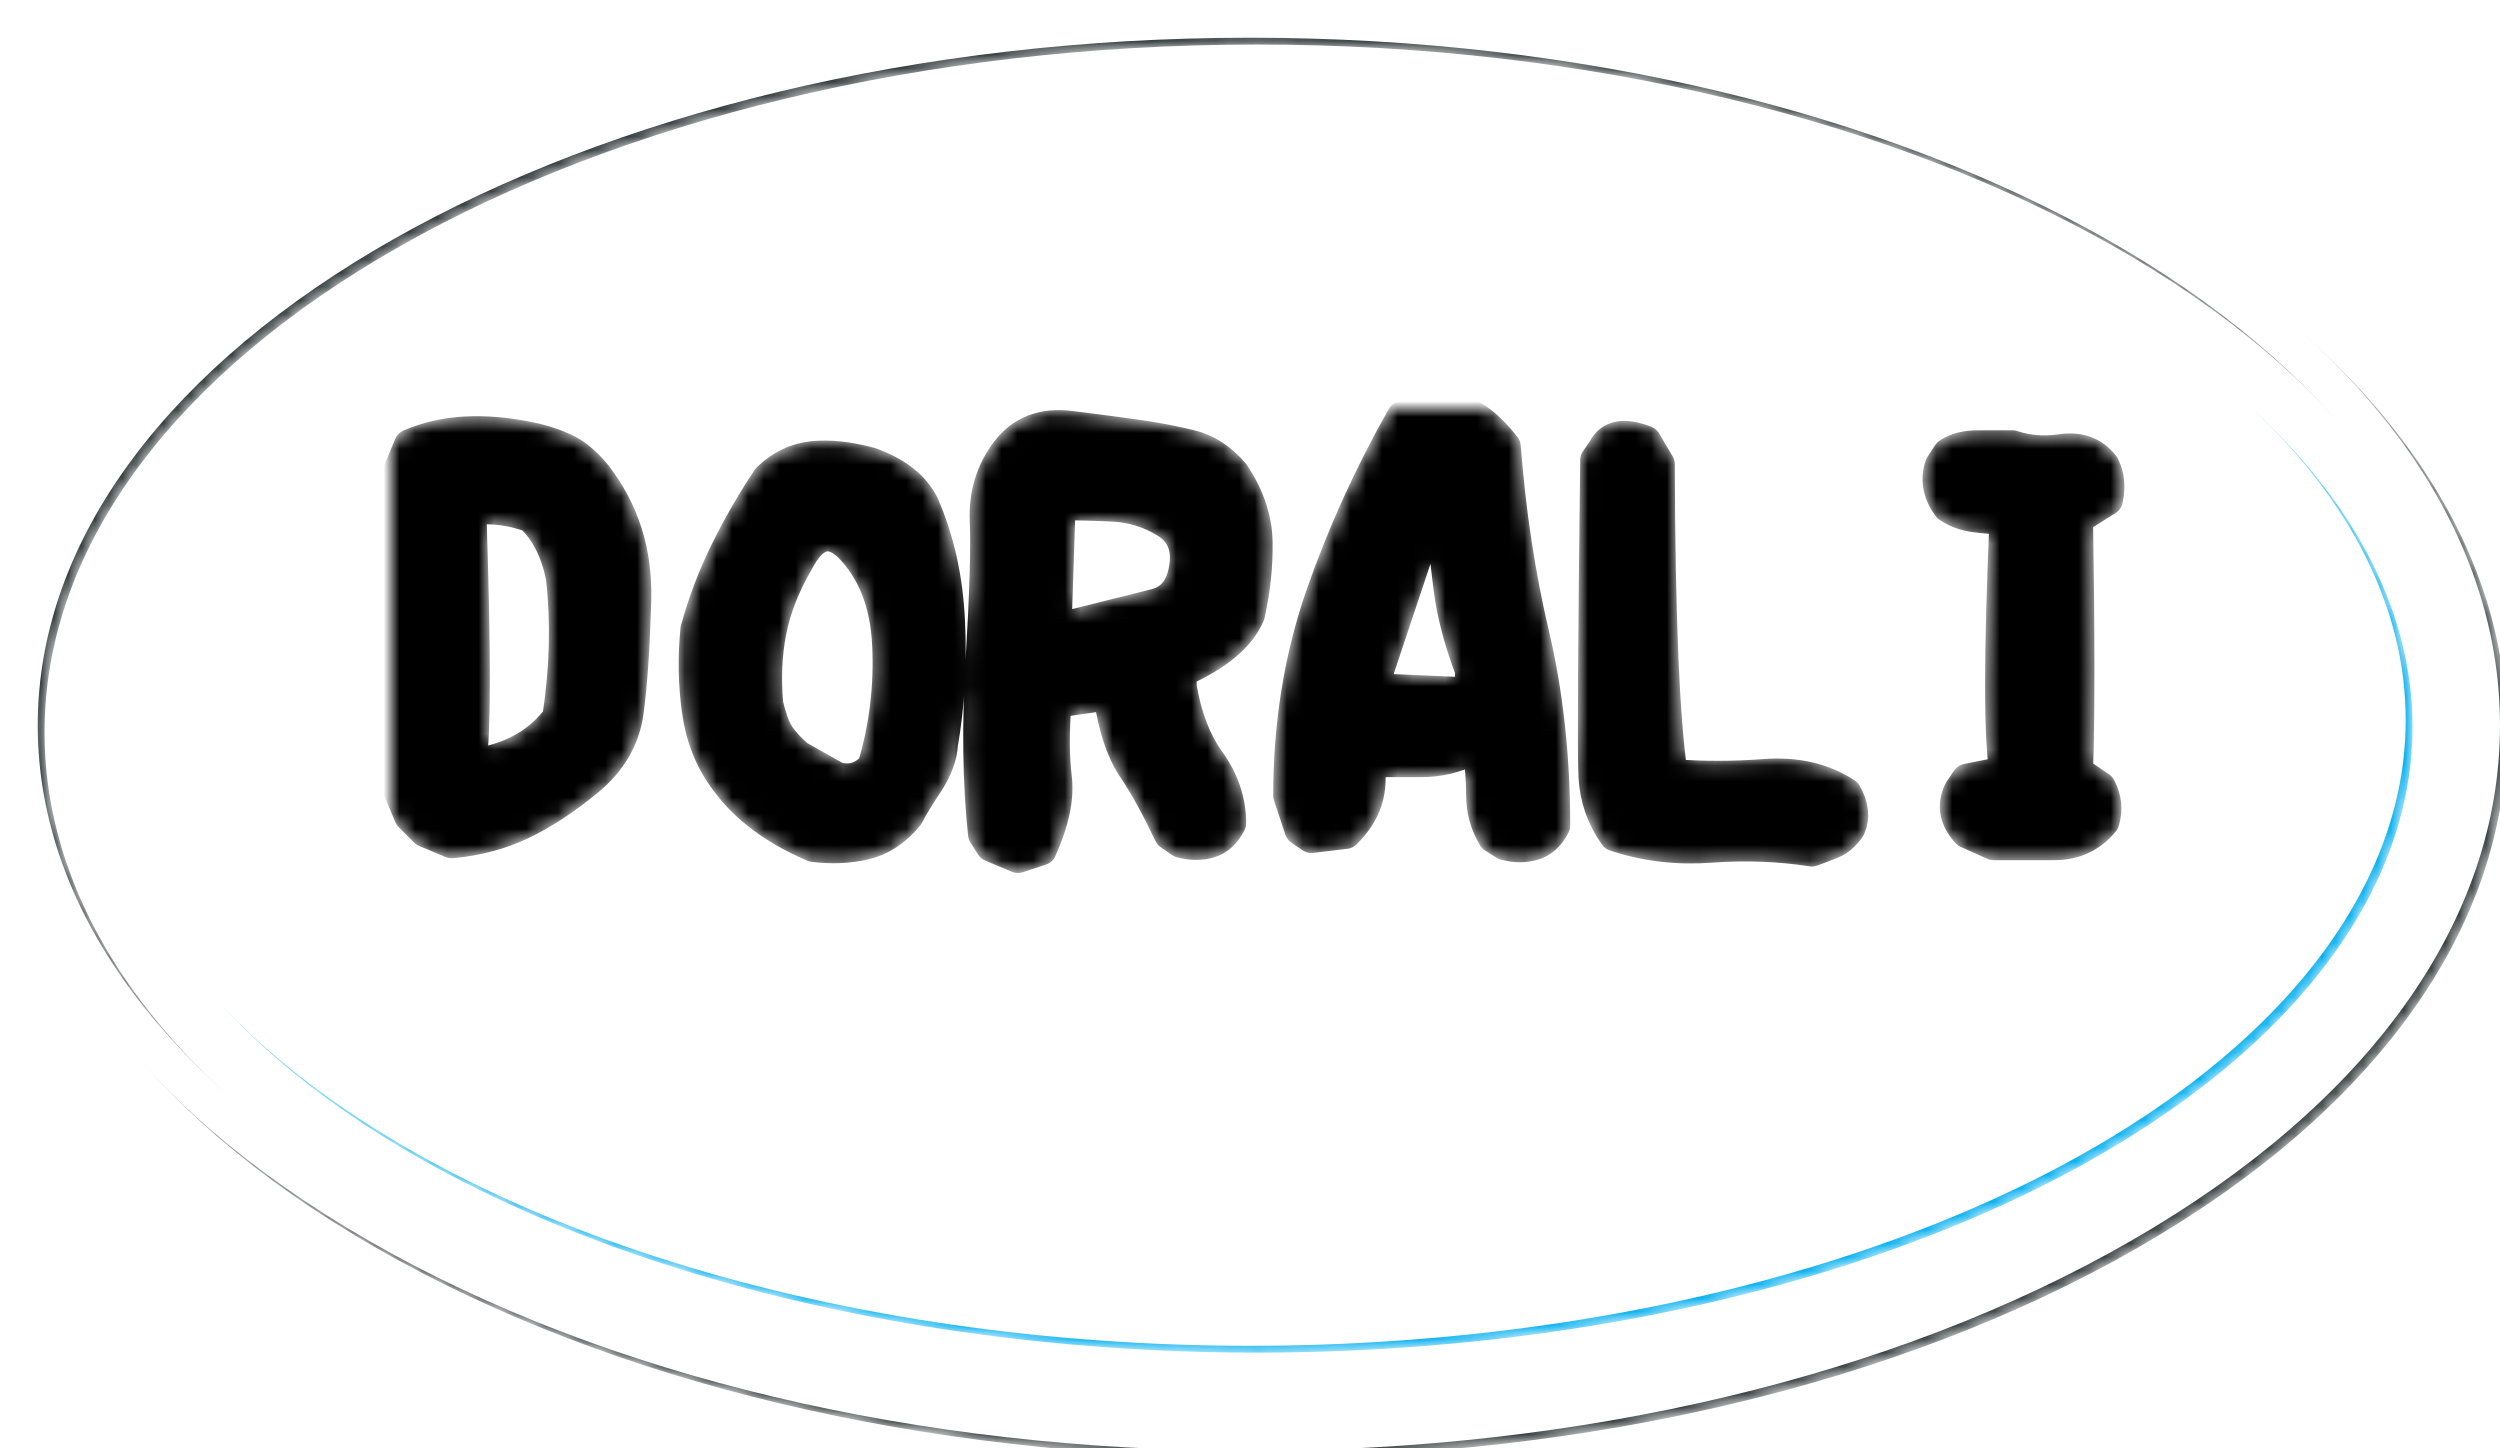 <svg data-v-0dd9719b="" version="1.0"
    xmlns="http://www.w3.org/2000/svg"
    xmlns:xlink="http://www.w3.org/1999/xlink" width="100%" height="100%" viewBox="0 0 183 106" preserveAspectRatio="xMidYMid meet" color-interpolation-filters="sRGB" style="margin: auto;">
    <rect data-v-0dd9719b="" x="0" y="0" width="100%" height="100%" fill="#ffffff" fill-opacity="0" class="background"></rect>
    <g data-v-0dd9719b="" class="iconmbgsvg" transform="translate(0.5,0.5)">
        <g fill="#0BBF64" hollow-target="textFill" mask="url(#61ff6794-514b-4a8b-92a1-cc12f7a382f0)">
            <g>
                <g>
                    <rect fill="#0BBF64" fill-opacity="0" stroke-width="2" x="0" y="0" width="183" height="106.203" class="image-rect"></rect>
                    <svg x="0" y="0" width="183" height="106.203" filtersec="colorsb6100410161" class="image-svg-svg primary" style="overflow: visible;">
                        <svg
                            xmlns="http://www.w3.org/2000/svg" viewBox="0 0 464 269.28">
                            <ellipse cx="232" cy="133.64" rx="214.5" ry="116.14" fill="#00AEEF"></ellipse>
                            <path d="M232 269.28c-61.64 0-119.64-13.8-163.32-38.87C24.39 205 0 171 0 134.64s24.39-70.35 68.68-95.76C112.36 13.81 170.36 0 232 0s119.64 13.81 163.32 38.88C439.61 64.29 464 98.31 464 134.64s-24.39 70.36-68.68 95.77c-43.68 25.07-101.68 38.87-163.32 38.87zM232 7C107.93 7 7 64.26 7 134.64s100.93 127.64 225 127.64S457 205 457 134.64 356.07 7 232 7z" fill="#343c3e"></path>
                        </svg>
                    </svg>
                    <!---->
                </g>
            </g>
            <g transform="translate(28.653,29.939)">
                <g fill-rule="" class="tp-name" transform="translate(0,0)">
                    <g transform="scale(1.16)">
                        <g>
                            <g mask="url(#Qqq9rlUhoOu_F63S_FcXx)" filter="url(#text-effect-stroke-shadow-ZVoWY8TYlG3-MSju5uJGC)" stroke="black" stroke-width="2" stroke-linecap="round" stroke-linejoin="round" paint-order="stroke" data-gra-ignore-stroke="true">
                                <path d="M5.31-0.19L5.31-0.19 3.64-0.89 2.67-1.86 1.97-3.53Q1.04-6.23 1.97-23.6L1.97-23.6 2.67-25.27Q4.34-25.98 6.2-26.07 8.05-26.16 10.09-25.75L10.09-25.75Q11.28-25.53 12.36-25.05 13.43-24.57 14.4-23.38L14.4-23.38Q17.03-20 16.9-15.47 16.77-10.95 16.42-8.42 16.07-5.9 13.92-4.12 11.76-2.34 9.74-1.37 7.72-0.41 5.31-0.19ZM12.02-8.05L12.02-8.05Q12.73-12.69 12.25-16.92L12.25-16.92Q11.76-19.37 10.32-20.74L10.32-20.74Q8.57-21.41 6.49-21.23L6.49-21.23Q6.94-7.87 6.49-5.2L6.49-5.2 7.24-5.2Q10.32-5.79 12.02-8.05ZM28.13 0.04L28.13 0.04Q24.49-1.52 22.64-4.04L22.64-4.04Q21.19-5.94 20.84-8.46 20.48-10.98 20.74-13.62L20.74-13.62Q21.45-16.22 22.64-18.61 23.82-21 25.27-23.16L25.27-23.16Q26.5-24.34 28.07-24.51 29.65-24.68 31.73-24.12L31.73-24.12Q34.21-23.23 35.07-21.49L35.07-21.49Q36.52-18.15 36.7-14.12 36.89-10.09 36.26-6.42L36.26-6.42Q36.18-5.2 35.33-3.92 34.47-2.63 34.1-1.89L34.1-1.89Q32.92-0.45 31.36-0.09 29.8 0.26 28.13 0.04ZM31.91-4.97L31.91-4.97Q33.03-8.72 32.84-12.65 32.66-16.59 30.39-18.89L30.39-18.89Q28.57-20.6 27.16-17.92L27.16-17.92Q25.87-15.7 25.44-13.54 25.01-11.39 25.23-8.91L25.23-8.91Q25.53-7.64 25.92-7.01 26.31-6.38 27.16-5.64L27.16-5.64 29.54-4.3Q30.88-3.86 31.91-4.97ZM42.49 0.26L41.04 0.74 39.37 0.04 38.89-0.71Q38.37-5.53 38.74-11.75 39.11-17.96 39-20.47 38.89-22.97 40.32-24.86 41.75-26.76 44.38-26.42 47.02-26.09 48.69-25.85 50.36-25.61 51.92-25.23 53.47-24.86 54.66-23.45L54.66-23.45Q56.07-21.34 56.11-19.15 56.15-16.96 55.63-14.58L55.63-14.58Q54.77-12.51 51.32-10.98L51.32-10.98 51.32-10.02Q51.8-7.16 53.12-5.33 54.44-3.49 54.44-1.41L54.44-1.41Q53.96-0.45 53.12-0.2 52.29 0.04 51.32-0.22L51.32-0.22 50.62-0.71Q49.39-3.3 48.32-4.88 47.24-6.46 46.79-9.54L46.79-9.54 43.42-9.05Q43.2-6.2 43.44-4.29 43.68-2.38 42.49 0.26L42.49 0.26ZM43.42-13.62L47.24-14.58Q48.21-14.81 49.75-15.21 51.29-15.62 51.58-17.55 51.88-19.48 50.36-20.41 48.84-21.34 47.09-21.43 45.35-21.52 43.68-21.52L43.68-21.52 43.42-13.62ZM71.77-0.07L71.77-0.07 71.06-0.52Q70.32-1.74 70.32-3.17 70.32-4.6 70.1-6.05L70.1-6.05 69.62-6.05Q68.17-5.31 66.5-5.31 64.83-5.31 63.16-5.31L63.16-5.31Q63.38-3.9 63.03-2.82 62.68-1.74 61.71-0.78L61.71-0.78 59.56-0.52 58.86-1 58.15-3.15Q58.15-9.87 60.17-15.72 62.2-21.56 65.31-27.05L65.31-27.05Q66.02-27.54 66.85-27.54 67.69-27.54 68.65-27.54L68.65-27.54Q70.29-27.09 71.77-25.16L71.77-25.16Q72.25-18.93 73.57-13.32 74.89-7.72 74.89-1.26L74.89-1.26Q74.4-0.3 73.57-0.06 72.73 0.19 71.77-0.07ZM69.36-9.61L69.62-9.87 69.62-11.06Q68.58-13.77 68.26-16.24 67.95-18.7 67.69-21.34L67.69-21.34 67.21-21.34 63.38-9.87 69.36-9.61ZM91.14 0.33L91.14 0.33Q88.02-0.15 84.79 0.09 81.57 0.33 78.71-0.63L78.71-0.63Q77.52-2.3 77.41-4.36 77.3-6.42 77.52-24.31L77.52-24.31 78-25.01Q78.63-26.27 80.64-25.49L80.64-25.49 81.49-24.05Q81.53-9.61 82.31-4.45L82.31-4.45Q85.17-4.23 88.15-4.45 91.14-4.68 93.29-3.27L93.29-3.27Q93.96-2.08 93.52-1.11L93.52-1.11Q93.03-0.41 92.44-0.17 91.85 0.07 91.14 0.33ZM102.61-0.07L102.61-0.07 100.94-0.82Q99.79-2.08 100.46-3.45L100.46-3.45 100.94-4.16 103.35-4.64Q102.79-7.72 103.35-20.63L103.35-20.63Q102.38-20.63 101.42-20.76 100.46-20.89 99.75-21.38L99.75-21.38Q98.82-22.64 99.27-23.97L99.27-23.97 99.75-24.71Q100.46-25.2 101.66-25.2 102.87-25.2 103.79-25.2L103.79-25.2Q105.24-24.71 106.91-24.96 108.58-25.2 109.55-23.97L109.55-23.97Q110.03-23.04 109.77-21.82L109.77-21.82 107.88-20.63Q108.06-9.69 107.88-4.64L107.88-4.64 109.32-3.67Q109.88-2.63 109.55-1.52L109.55-1.52Q108.36-0.07 106.45-0.07 104.54-0.07 102.61-0.07Z" transform="translate(-1.505, 27.54)"></path>
                            </g>
                            <defs>
                                <filter id="text-effect-stroke-shadow-ZVoWY8TYlG3-MSju5uJGC" filterUnits="objectBoundingBox" width="2" height="2" x="-0.2" y="-0.2">
                                    <feDropShadow dx="1" dy="2" stdDeviation="0" flood-color="#333" flood-opacity="1"></feDropShadow>
                                </filter>
                                <filter id="text-effect-stroke-shadow-mask-ZVoWY8TYlG3-MSju5uJGC" filterUnits="objectBoundingBox" width="2" height="2" x="-0.2" y="-0.2">
                                    <feDropShadow dx="1" dy="2" stdDeviation="0" flood-color="white" flood-opacity="1"></feDropShadow>
                                </filter>
                                <mask id="Qqq9rlUhoOu_F63S_FcXx">
                                    <g filter="url(#text-effect-stroke-shadow-mask-ZVoWY8TYlG3-MSju5uJGC)" stroke="black" stroke-width="2" stroke-linecap="round" stroke-linejoin="round" paint-order="stroke" data-gra-ignore-stroke="true" data-gra-ignore-fill="true" fill="white">
                                        <path d="M5.31-0.19L5.31-0.19 3.64-0.89 2.67-1.86 1.97-3.53Q1.04-6.23 1.97-23.6L1.97-23.6 2.67-25.27Q4.34-25.98 6.2-26.07 8.05-26.16 10.09-25.75L10.09-25.75Q11.28-25.53 12.36-25.05 13.43-24.57 14.4-23.38L14.4-23.38Q17.03-20 16.9-15.47 16.77-10.95 16.42-8.42 16.07-5.9 13.92-4.12 11.76-2.34 9.74-1.37 7.72-0.41 5.31-0.19ZM12.02-8.05L12.02-8.05Q12.73-12.69 12.25-16.92L12.25-16.92Q11.76-19.37 10.32-20.74L10.32-20.74Q8.57-21.41 6.49-21.23L6.49-21.23Q6.94-7.87 6.49-5.2L6.49-5.2 7.24-5.2Q10.32-5.79 12.02-8.05ZM28.13 0.04L28.13 0.04Q24.49-1.52 22.64-4.04L22.64-4.04Q21.19-5.94 20.84-8.46 20.48-10.98 20.74-13.62L20.74-13.62Q21.45-16.22 22.64-18.61 23.82-21 25.27-23.16L25.27-23.16Q26.5-24.34 28.07-24.51 29.65-24.68 31.73-24.12L31.73-24.12Q34.21-23.23 35.07-21.49L35.07-21.49Q36.52-18.15 36.7-14.12 36.89-10.09 36.26-6.42L36.26-6.42Q36.18-5.2 35.33-3.92 34.47-2.63 34.1-1.89L34.1-1.89Q32.92-0.45 31.36-0.09 29.8 0.26 28.13 0.04ZM31.91-4.97L31.91-4.97Q33.03-8.72 32.84-12.65 32.66-16.59 30.39-18.89L30.39-18.89Q28.57-20.6 27.16-17.92L27.16-17.92Q25.87-15.7 25.44-13.54 25.01-11.39 25.23-8.91L25.23-8.91Q25.53-7.64 25.92-7.01 26.31-6.38 27.16-5.64L27.16-5.64 29.54-4.3Q30.88-3.86 31.91-4.97ZM42.49 0.26L41.04 0.74 39.37 0.04 38.89-0.71Q38.37-5.53 38.74-11.75 39.11-17.96 39-20.47 38.89-22.97 40.32-24.86 41.75-26.76 44.38-26.42 47.02-26.09 48.69-25.85 50.36-25.61 51.92-25.23 53.47-24.86 54.66-23.45L54.66-23.45Q56.07-21.34 56.11-19.15 56.15-16.96 55.63-14.58L55.63-14.58Q54.77-12.51 51.32-10.98L51.32-10.98 51.32-10.02Q51.8-7.16 53.12-5.33 54.44-3.49 54.44-1.41L54.44-1.41Q53.96-0.45 53.12-0.2 52.29 0.04 51.32-0.22L51.32-0.22 50.62-0.71Q49.39-3.3 48.32-4.88 47.24-6.46 46.79-9.54L46.79-9.54 43.42-9.05Q43.2-6.2 43.44-4.29 43.68-2.38 42.49 0.26L42.49 0.26ZM43.42-13.62L47.24-14.58Q48.21-14.81 49.75-15.21 51.29-15.62 51.58-17.55 51.88-19.48 50.36-20.41 48.84-21.34 47.09-21.43 45.35-21.52 43.68-21.52L43.68-21.52 43.42-13.62ZM71.77-0.07L71.77-0.07 71.06-0.52Q70.32-1.74 70.32-3.17 70.32-4.6 70.1-6.05L70.1-6.05 69.62-6.05Q68.17-5.31 66.5-5.31 64.83-5.31 63.16-5.31L63.16-5.31Q63.38-3.9 63.03-2.82 62.68-1.74 61.71-0.78L61.71-0.78 59.56-0.52 58.86-1 58.15-3.15Q58.15-9.87 60.17-15.72 62.2-21.56 65.31-27.05L65.31-27.05Q66.02-27.54 66.85-27.54 67.69-27.54 68.65-27.54L68.65-27.54Q70.29-27.09 71.77-25.16L71.77-25.16Q72.25-18.93 73.57-13.32 74.89-7.72 74.89-1.26L74.89-1.26Q74.4-0.3 73.57-0.06 72.73 0.19 71.77-0.07ZM69.36-9.61L69.62-9.87 69.62-11.06Q68.58-13.77 68.26-16.24 67.95-18.7 67.69-21.34L67.69-21.34 67.21-21.34 63.38-9.87 69.36-9.61ZM91.14 0.33L91.14 0.33Q88.02-0.15 84.79 0.09 81.57 0.33 78.71-0.63L78.71-0.63Q77.52-2.3 77.41-4.36 77.3-6.42 77.52-24.31L77.52-24.31 78-25.01Q78.63-26.27 80.64-25.49L80.64-25.49 81.49-24.05Q81.53-9.61 82.31-4.45L82.31-4.45Q85.17-4.23 88.15-4.45 91.14-4.68 93.29-3.27L93.29-3.27Q93.96-2.08 93.52-1.11L93.52-1.11Q93.03-0.41 92.44-0.17 91.85 0.07 91.14 0.33ZM102.61-0.07L102.61-0.07 100.94-0.82Q99.79-2.08 100.46-3.45L100.46-3.45 100.94-4.16 103.35-4.64Q102.79-7.72 103.35-20.63L103.35-20.63Q102.38-20.63 101.42-20.76 100.46-20.89 99.75-21.38L99.75-21.38Q98.82-22.64 99.27-23.97L99.27-23.97 99.75-24.71Q100.46-25.2 101.66-25.2 102.87-25.2 103.79-25.2L103.79-25.2Q105.24-24.71 106.91-24.96 108.58-25.2 109.55-23.97L109.55-23.97Q110.03-23.04 109.77-21.82L109.77-21.82 107.88-20.63Q108.06-9.69 107.88-4.64L107.88-4.64 109.32-3.67Q109.88-2.63 109.55-1.52L109.55-1.52Q108.36-0.07 106.45-0.07 104.54-0.07 102.61-0.07Z" transform="translate(-1.505, 27.54)"></path>
                                    </g>
                                </mask>
                            </defs>
                        </g>
                    </g>
                </g>
                <g data-gra="path-slogan" fill-rule="" class="tp-slogan" fill="#0bbf64" transform="translate(42.51,39.805)">
                    <!---->
                    <!---->
                    <g transform="scale(1, 1)">
                        <g transform="scale(0.84)">
                            <path d="M7.17-6.09L7.17-6.09L6.09-6.09Q6-7.73 3.94-7.83L3.94-7.83Q2.02-7.78 2.02-6.33L2.02-6.33Q2.02-5.39 3.05-5.25L3.05-5.25L5.48-4.69Q7.41-4.22 7.41-2.34L7.41-2.34Q7.36 0.05 4.03 0.14L4.03 0.14Q2.20 0.14 1.45-0.61L1.45-0.61Q0.52-1.31 0.56-2.77L0.56-2.77L1.69-2.77Q1.73-0.80 4.03-0.75L4.03-0.75Q6.28-0.80 6.33-2.20L6.33-2.20Q6.52-3.38 4.45-3.75L4.45-3.75L2.67-4.13Q0.84-4.64 0.84-6.19L0.84-6.19Q0.98-8.72 3.84-8.81L3.84-8.81Q7.08-8.81 7.17-6.09ZM8.86-8.58L10.03-8.58L10.03-1.03L14.39-1.03L14.39 0L8.86 0L8.86-8.58ZM22.31-4.27L22.31-4.27Q22.13-7.64 19.31-7.83L19.31-7.83Q16.45-7.69 16.31-4.27L16.31-4.27Q16.45-0.94 19.31-0.80L19.31-0.80Q22.13-0.98 22.31-4.27ZM23.48-4.27L23.48-4.27Q23.20 0 19.31 0.14L19.31 0.14Q15.38 0 15.09-4.27L15.09-4.27Q15.33-8.72 19.31-8.81L19.31-8.81Q23.20-8.67 23.48-4.27ZM31.27-3.61L28.64-3.61L28.64-4.59L32.39-4.59L32.39 0L31.64 0L31.36-1.08Q30.38 0.09 28.55 0.14L28.55 0.14Q26.81 0.14 25.88-0.75L25.88-0.75Q24.47-2.06 24.52-4.36L24.52-4.36Q24.84-8.63 28.59-8.81L28.59-8.81Q31.78-8.63 32.25-6L32.25-6L31.13-6Q30.66-7.78 28.55-7.83L28.55-7.83Q25.88-7.64 25.73-4.31L25.73-4.31Q25.73-0.75 28.59-0.75L28.59-0.75Q29.63-0.75 30.38-1.31L30.38-1.31Q31.31-2.06 31.27-3.61L31.27-3.61ZM39.84 0L39-2.48L35.53-2.48L34.64 0L33.47 0L36.70-8.58L38.02-8.58L41.11 0L39.84 0ZM37.27-7.31L35.91-3.52L38.58-3.52L37.31-7.31L37.27-7.31ZM43.55-8.58L47.86-1.64L47.86-8.58L48.98-8.58L48.98 0L47.67 0L43.31-6.94L43.27-6.94L43.27 0L42.14 0L42.14-8.58L43.55-8.58Z" transform="translate(-0.56, 8.812)"></path>
                        </g>
                    </g>
                </g>
            </g>
        </g>
    </g>
    <mask id="61ff6794-514b-4a8b-92a1-cc12f7a382f0">
        <g fill="white">
            <g>
                <rect fill-opacity="0" stroke-width="2" x="0" y="0" width="183" height="106.203" class="image-rect"></rect>
                <svg x="0" y="0" width="183" height="106.203" filtersec="colorsb6100410161" class="image-svg-svg primary" style="overflow: visible;">
                    <svg
                        xmlns="http://www.w3.org/2000/svg" viewBox="0 0 464 269.28">
                        <ellipse cx="232" cy="133.64" rx="214.5" ry="116.14"></ellipse>
                        <path d="M232 269.28c-61.64 0-119.64-13.8-163.32-38.87C24.39 205 0 171 0 134.64s24.39-70.35 68.68-95.76C112.36 13.81 170.36 0 232 0s119.64 13.81 163.32 38.88C439.61 64.29 464 98.31 464 134.64s-24.39 70.36-68.68 95.77c-43.68 25.07-101.68 38.87-163.32 38.87zM232 7C107.93 7 7 64.26 7 134.64s100.93 127.64 225 127.64S457 205 457 134.64 356.07 7 232 7z"></path>
                    </svg>
                </svg>
            </g>
        </g>
        <g transform="translate(28.653,29.939)" fill="black">
            <g fill-rule="" class="tp-name" transform="translate(0,0)">
                <g transform="scale(1.16)">
                    <g>
                        <g mask="url(#Qqq9rlUhoOu_F63S_FcXx)" stroke="black" stroke-width="2" stroke-linecap="round" stroke-linejoin="round" paint-order="stroke" data-gra-ignore-stroke="true">
                            <path d="M5.31-0.19L5.31-0.19 3.64-0.89 2.67-1.86 1.97-3.53Q1.04-6.23 1.97-23.6L1.97-23.6 2.67-25.27Q4.34-25.98 6.2-26.07 8.05-26.16 10.09-25.75L10.09-25.75Q11.28-25.53 12.36-25.05 13.43-24.57 14.4-23.38L14.4-23.38Q17.03-20 16.9-15.47 16.77-10.95 16.42-8.42 16.07-5.9 13.92-4.12 11.76-2.34 9.74-1.37 7.72-0.41 5.31-0.19ZM12.02-8.05L12.02-8.05Q12.73-12.69 12.25-16.92L12.25-16.92Q11.76-19.37 10.32-20.74L10.32-20.74Q8.57-21.41 6.49-21.23L6.49-21.23Q6.94-7.87 6.49-5.2L6.49-5.2 7.24-5.2Q10.32-5.79 12.02-8.05ZM28.13 0.04L28.13 0.04Q24.49-1.52 22.64-4.04L22.64-4.04Q21.19-5.94 20.84-8.46 20.48-10.98 20.74-13.62L20.74-13.62Q21.45-16.22 22.64-18.61 23.82-21 25.27-23.16L25.27-23.16Q26.5-24.34 28.07-24.51 29.65-24.68 31.73-24.12L31.73-24.12Q34.21-23.23 35.07-21.49L35.07-21.49Q36.52-18.15 36.7-14.12 36.89-10.09 36.26-6.42L36.26-6.42Q36.18-5.2 35.33-3.92 34.47-2.63 34.1-1.89L34.1-1.89Q32.92-0.45 31.36-0.09 29.8 0.26 28.13 0.04ZM31.91-4.97L31.91-4.97Q33.03-8.72 32.84-12.65 32.66-16.59 30.39-18.89L30.39-18.89Q28.57-20.6 27.16-17.92L27.16-17.92Q25.87-15.7 25.44-13.54 25.01-11.39 25.23-8.91L25.23-8.91Q25.53-7.64 25.92-7.01 26.31-6.38 27.16-5.64L27.16-5.64 29.54-4.3Q30.88-3.86 31.91-4.97ZM42.49 0.26L41.04 0.74 39.37 0.04 38.89-0.71Q38.37-5.53 38.74-11.75 39.11-17.96 39-20.47 38.89-22.97 40.32-24.86 41.75-26.76 44.38-26.42 47.02-26.09 48.69-25.85 50.36-25.61 51.92-25.23 53.47-24.86 54.66-23.45L54.66-23.45Q56.07-21.34 56.11-19.15 56.15-16.96 55.63-14.58L55.63-14.58Q54.77-12.51 51.32-10.98L51.32-10.98 51.32-10.02Q51.8-7.16 53.12-5.33 54.44-3.49 54.44-1.41L54.44-1.41Q53.96-0.45 53.12-0.2 52.29 0.04 51.32-0.22L51.32-0.22 50.62-0.71Q49.39-3.3 48.32-4.88 47.24-6.46 46.79-9.54L46.79-9.54 43.42-9.05Q43.2-6.2 43.44-4.29 43.68-2.38 42.49 0.26L42.49 0.26ZM43.42-13.62L47.24-14.58Q48.21-14.81 49.75-15.21 51.29-15.62 51.58-17.55 51.88-19.48 50.36-20.41 48.84-21.34 47.09-21.43 45.35-21.52 43.68-21.52L43.68-21.52 43.42-13.62ZM71.77-0.07L71.77-0.07 71.06-0.52Q70.32-1.74 70.32-3.17 70.32-4.6 70.1-6.05L70.1-6.05 69.62-6.05Q68.17-5.31 66.5-5.31 64.83-5.31 63.16-5.31L63.16-5.31Q63.38-3.9 63.03-2.82 62.68-1.74 61.71-0.78L61.71-0.78 59.56-0.52 58.86-1 58.15-3.15Q58.15-9.87 60.17-15.72 62.2-21.56 65.31-27.05L65.31-27.05Q66.02-27.54 66.85-27.54 67.69-27.54 68.65-27.54L68.65-27.54Q70.29-27.09 71.77-25.16L71.77-25.16Q72.25-18.93 73.57-13.32 74.89-7.72 74.89-1.26L74.89-1.26Q74.4-0.3 73.57-0.06 72.73 0.19 71.77-0.07ZM69.36-9.61L69.62-9.87 69.62-11.06Q68.58-13.77 68.26-16.24 67.95-18.7 67.69-21.34L67.69-21.34 67.21-21.34 63.38-9.87 69.36-9.61ZM91.14 0.33L91.14 0.33Q88.02-0.15 84.79 0.09 81.57 0.33 78.71-0.63L78.71-0.63Q77.52-2.3 77.41-4.36 77.3-6.42 77.52-24.31L77.52-24.31 78-25.01Q78.63-26.27 80.64-25.49L80.64-25.49 81.49-24.05Q81.53-9.61 82.31-4.45L82.31-4.45Q85.17-4.23 88.15-4.45 91.14-4.68 93.29-3.27L93.29-3.27Q93.96-2.08 93.52-1.11L93.52-1.11Q93.03-0.41 92.44-0.17 91.85 0.07 91.14 0.33ZM102.61-0.07L102.61-0.07 100.94-0.82Q99.79-2.08 100.46-3.45L100.46-3.45 100.94-4.16 103.35-4.64Q102.79-7.72 103.35-20.63L103.35-20.63Q102.38-20.63 101.42-20.76 100.46-20.89 99.75-21.38L99.75-21.38Q98.82-22.64 99.27-23.97L99.27-23.97 99.75-24.71Q100.46-25.2 101.66-25.2 102.87-25.2 103.79-25.2L103.79-25.2Q105.24-24.71 106.91-24.96 108.58-25.2 109.55-23.97L109.55-23.97Q110.03-23.04 109.77-21.82L109.77-21.82 107.88-20.63Q108.06-9.69 107.88-4.64L107.88-4.64 109.32-3.67Q109.88-2.63 109.55-1.52L109.55-1.52Q108.36-0.07 106.45-0.07 104.54-0.07 102.61-0.07Z" transform="translate(-1.505, 27.54)"></path>
                        </g>
                        <defs>
                            <mask id="Qqq9rlUhoOu_F63S_FcXx">
                                <g stroke="black" stroke-width="2" stroke-linecap="round" stroke-linejoin="round" paint-order="stroke" data-gra-ignore-stroke="true" data-gra-ignore-fill="true">
                                    <path d="M5.31-0.19L5.31-0.19 3.64-0.89 2.67-1.86 1.97-3.53Q1.04-6.23 1.97-23.6L1.97-23.6 2.67-25.27Q4.34-25.98 6.2-26.07 8.05-26.16 10.09-25.75L10.09-25.75Q11.28-25.53 12.36-25.05 13.43-24.57 14.4-23.38L14.4-23.38Q17.03-20 16.9-15.47 16.77-10.95 16.42-8.42 16.07-5.9 13.92-4.12 11.76-2.34 9.74-1.37 7.72-0.41 5.31-0.19ZM12.02-8.05L12.02-8.05Q12.73-12.69 12.25-16.92L12.25-16.92Q11.76-19.37 10.32-20.74L10.32-20.74Q8.57-21.41 6.49-21.23L6.49-21.23Q6.94-7.87 6.49-5.2L6.49-5.2 7.24-5.2Q10.32-5.79 12.02-8.05ZM28.13 0.04L28.13 0.04Q24.49-1.52 22.64-4.04L22.64-4.04Q21.19-5.94 20.84-8.46 20.48-10.98 20.74-13.62L20.74-13.62Q21.45-16.22 22.64-18.61 23.82-21 25.27-23.16L25.27-23.16Q26.5-24.34 28.07-24.51 29.65-24.68 31.73-24.12L31.73-24.12Q34.21-23.23 35.07-21.49L35.07-21.49Q36.52-18.15 36.7-14.12 36.89-10.09 36.26-6.42L36.26-6.42Q36.18-5.2 35.33-3.92 34.47-2.63 34.1-1.89L34.1-1.89Q32.92-0.45 31.36-0.09 29.8 0.26 28.13 0.04ZM31.91-4.97L31.91-4.97Q33.03-8.72 32.84-12.65 32.66-16.59 30.39-18.89L30.39-18.89Q28.57-20.6 27.16-17.92L27.16-17.92Q25.87-15.7 25.44-13.54 25.01-11.39 25.23-8.91L25.23-8.91Q25.53-7.64 25.92-7.01 26.31-6.38 27.16-5.64L27.16-5.64 29.54-4.3Q30.88-3.86 31.91-4.97ZM42.49 0.26L41.04 0.74 39.37 0.04 38.89-0.71Q38.37-5.53 38.74-11.75 39.11-17.96 39-20.47 38.89-22.97 40.32-24.86 41.75-26.76 44.38-26.42 47.02-26.09 48.69-25.85 50.36-25.61 51.92-25.23 53.47-24.86 54.66-23.45L54.66-23.45Q56.07-21.34 56.11-19.15 56.15-16.96 55.63-14.58L55.63-14.58Q54.77-12.51 51.32-10.98L51.32-10.98 51.32-10.02Q51.8-7.16 53.12-5.33 54.44-3.49 54.44-1.41L54.44-1.41Q53.96-0.45 53.12-0.2 52.29 0.04 51.32-0.22L51.32-0.22 50.62-0.71Q49.39-3.3 48.32-4.88 47.24-6.46 46.79-9.54L46.79-9.54 43.42-9.05Q43.2-6.2 43.44-4.29 43.68-2.38 42.49 0.26L42.49 0.26ZM43.42-13.62L47.24-14.58Q48.21-14.81 49.75-15.21 51.29-15.62 51.58-17.55 51.88-19.48 50.36-20.41 48.84-21.34 47.09-21.43 45.35-21.52 43.68-21.52L43.68-21.52 43.42-13.62ZM71.77-0.07L71.77-0.07 71.06-0.52Q70.32-1.74 70.32-3.17 70.32-4.6 70.1-6.05L70.1-6.05 69.62-6.05Q68.17-5.31 66.5-5.31 64.83-5.31 63.16-5.31L63.16-5.31Q63.38-3.9 63.03-2.82 62.68-1.74 61.71-0.78L61.71-0.78 59.56-0.52 58.86-1 58.15-3.15Q58.15-9.87 60.17-15.72 62.2-21.56 65.31-27.05L65.31-27.05Q66.02-27.54 66.85-27.54 67.69-27.54 68.65-27.54L68.65-27.54Q70.29-27.09 71.77-25.16L71.77-25.16Q72.25-18.93 73.57-13.32 74.89-7.72 74.89-1.26L74.89-1.26Q74.4-0.3 73.57-0.06 72.73 0.19 71.77-0.07ZM69.36-9.61L69.62-9.87 69.62-11.06Q68.58-13.77 68.26-16.24 67.95-18.7 67.69-21.34L67.69-21.34 67.21-21.34 63.38-9.87 69.36-9.61ZM91.14 0.33L91.14 0.33Q88.02-0.15 84.79 0.09 81.57 0.33 78.71-0.63L78.71-0.63Q77.52-2.3 77.41-4.36 77.3-6.42 77.52-24.31L77.52-24.31 78-25.01Q78.63-26.27 80.64-25.49L80.64-25.49 81.49-24.05Q81.53-9.61 82.31-4.45L82.31-4.45Q85.17-4.23 88.15-4.45 91.14-4.68 93.29-3.27L93.29-3.27Q93.96-2.08 93.52-1.11L93.52-1.11Q93.03-0.41 92.44-0.17 91.85 0.07 91.14 0.33ZM102.61-0.07L102.61-0.07 100.94-0.82Q99.79-2.08 100.46-3.45L100.46-3.45 100.94-4.16 103.35-4.64Q102.79-7.72 103.35-20.63L103.35-20.63Q102.38-20.63 101.42-20.76 100.46-20.89 99.75-21.38L99.75-21.38Q98.82-22.64 99.27-23.97L99.27-23.97 99.75-24.71Q100.46-25.2 101.66-25.2 102.87-25.2 103.79-25.2L103.79-25.2Q105.24-24.71 106.91-24.96 108.58-25.2 109.55-23.97L109.55-23.97Q110.03-23.04 109.77-21.82L109.77-21.82 107.88-20.63Q108.06-9.69 107.88-4.64L107.88-4.64 109.32-3.67Q109.88-2.63 109.55-1.52L109.55-1.52Q108.36-0.07 106.45-0.07 104.54-0.07 102.61-0.07Z" transform="translate(-1.505, 27.54)"></path>
                                </g>
                            </mask>
                        </defs>
                    </g>
                </g>
            </g>
        </g>
    </mask>
    <defs v-gra="od"></defs>
</svg>